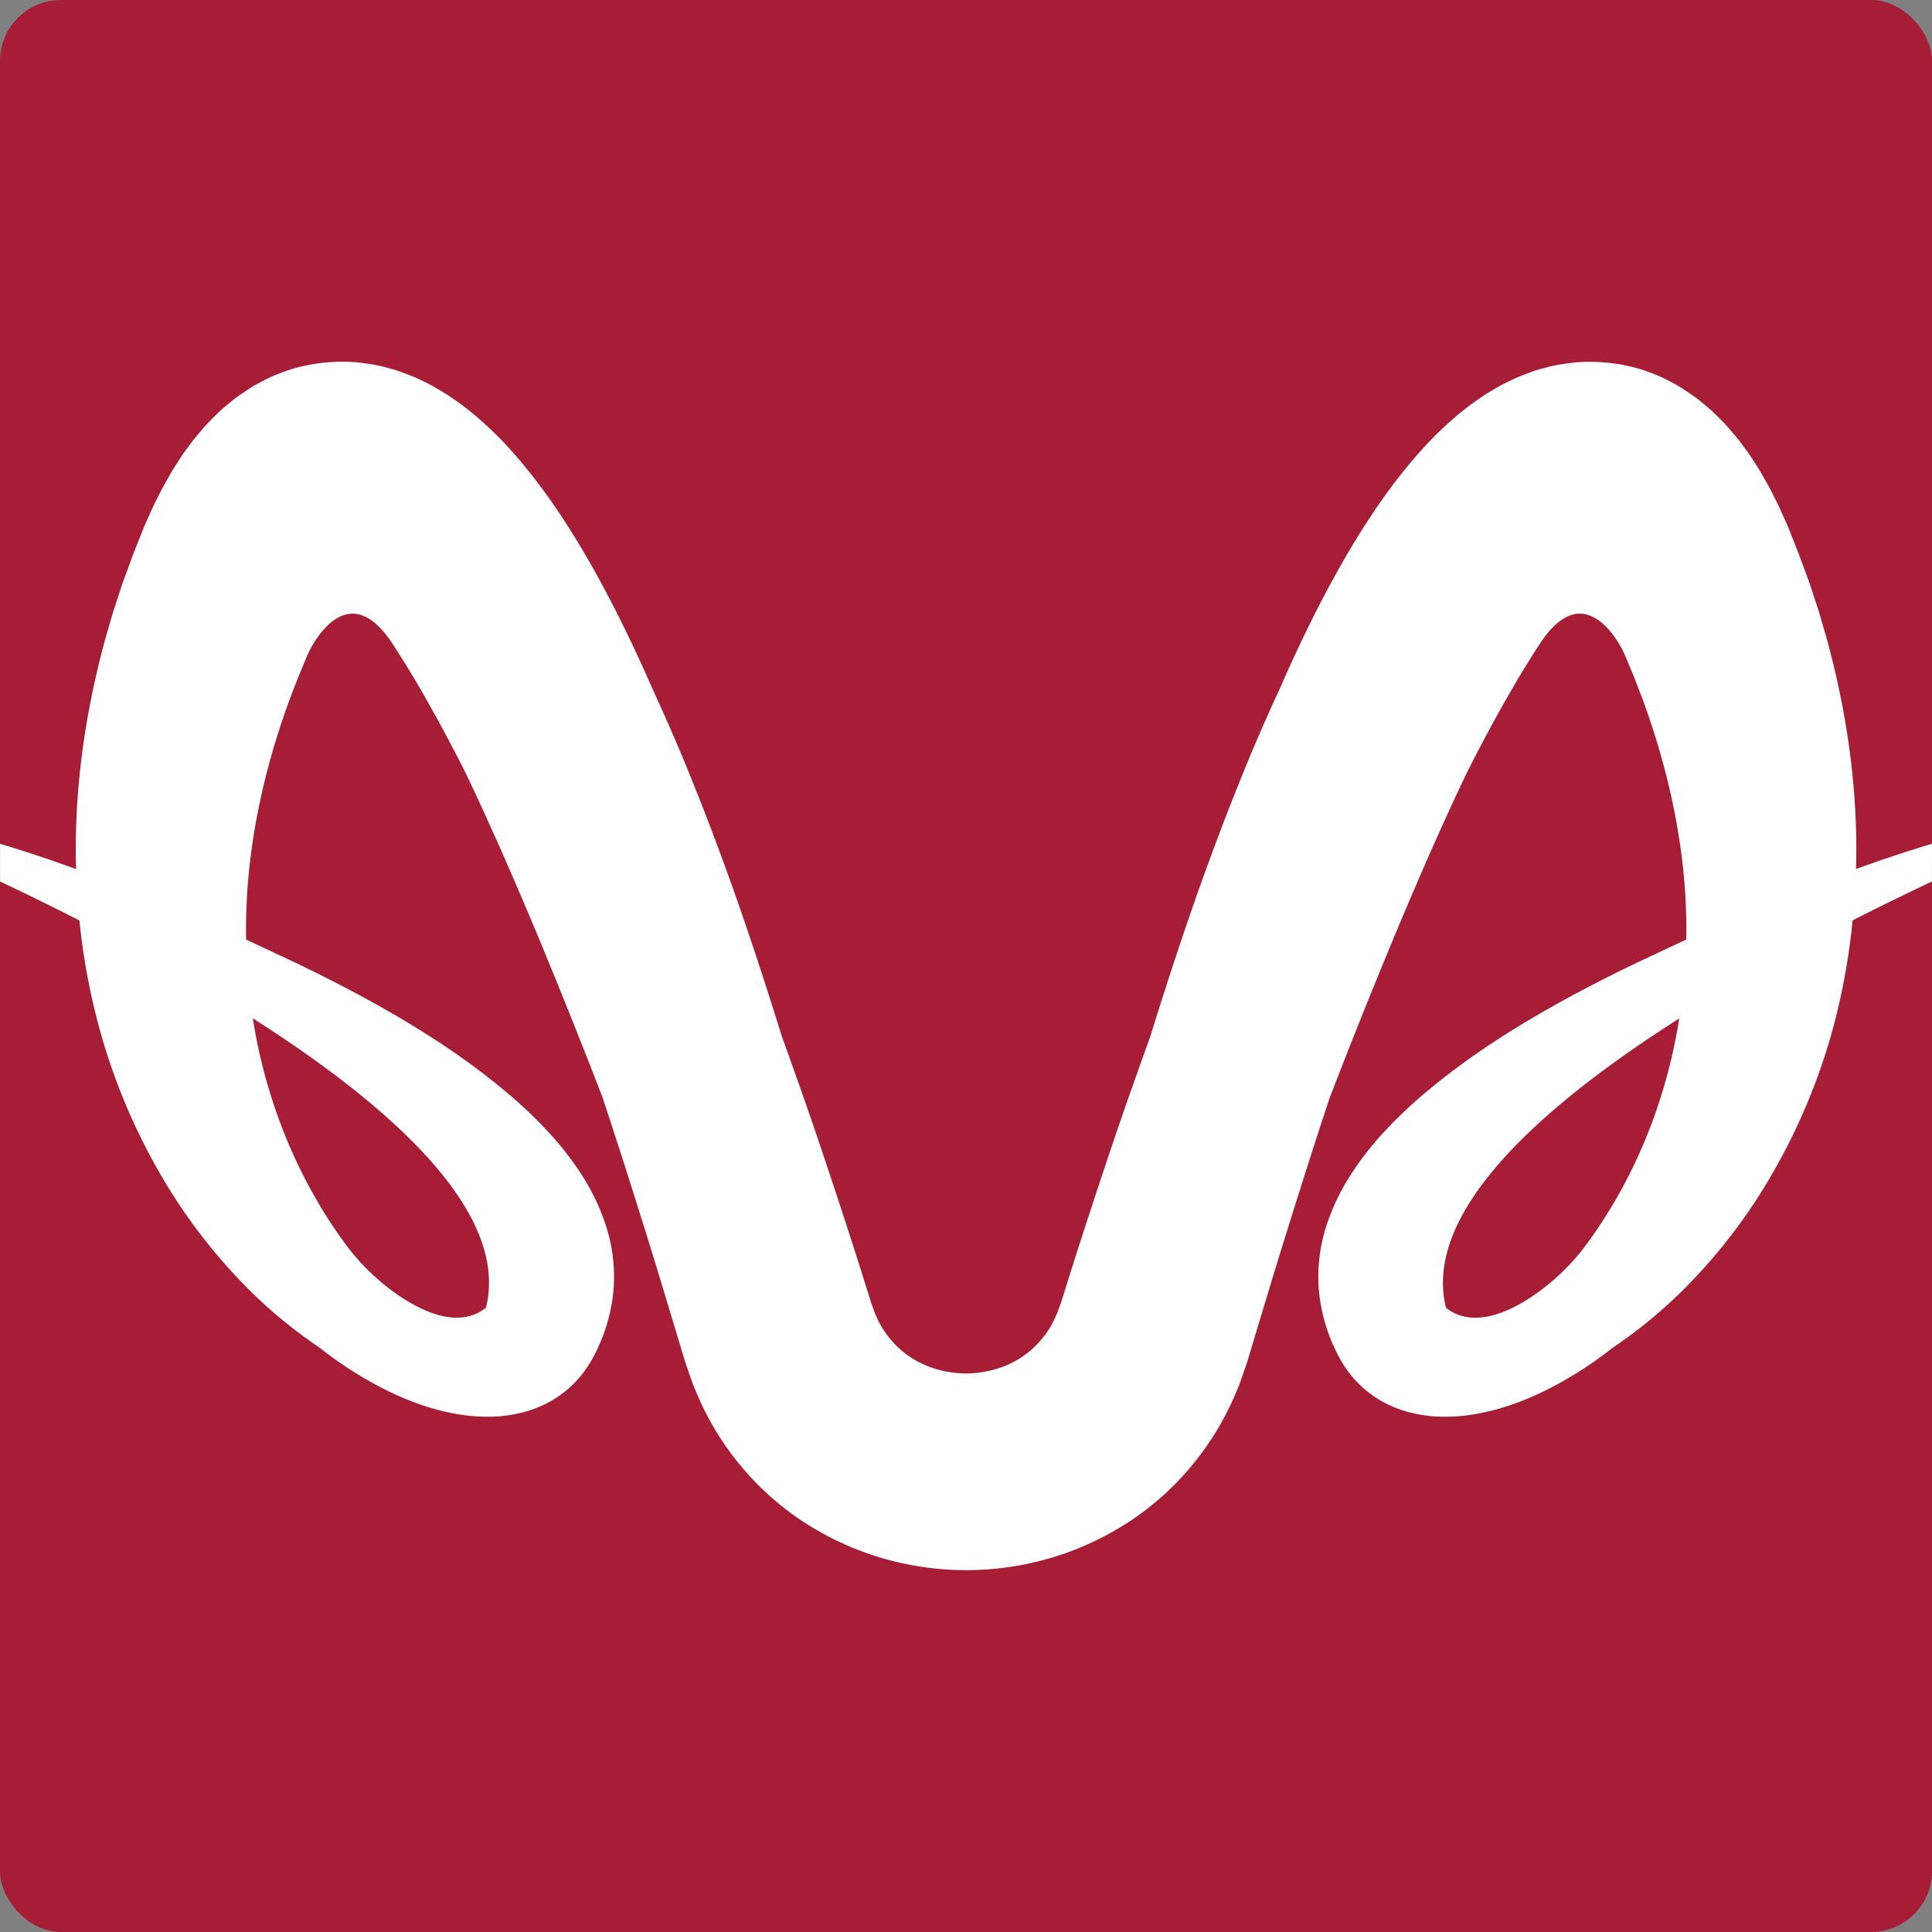 <svg xmlns="http://www.w3.org/2000/svg" width="1694.66" height="1694.66" viewBox="0 0 1694.66 1694.66"><rect x="0" y="0" width="1694.66" height="1694.66" fill="#808080" stroke="none"/><defs><style>.a{fill:#a61d35;}.b{fill:#fff;}</style></defs><title>MyMICDS Logo</title><rect class="a" width="1694.66" height="1694.66" rx="53.5" ry="53.5"/><path class="b" d="M1628,762.27c.24-8.79.33-17.63.19-26.54-.81-57.15-9.65-116.24-25.69-174.85l-6.35-22c-2.3-7.27-4.68-14.55-7.1-21.86-1.14-3.61-2.55-7.42-3.93-11.21l-4.17-11.39-2.1-5.71-1.05-2.86-1-2.45-3.86-9.79-3.87-9.83-.49-1.23c0-.1-1.42-3.22-1.15-2.62l-1.34-3-2.69-6-2.72-6c-.94-2-2-4.09-3-6.14-2.1-4.13-4-8.16-6.34-12.37l-7.16-12.65c-2.65-4.31-5.48-8.68-8.28-13-1.32-2.13-3.07-4.43-4.66-6.64l-4.95-6.66c-1.56-2.17-3.58-4.5-5.5-6.78l-5.87-6.8-1.49-1.69-1.7-1.75-3.44-3.47q-3.46-3.45-7-6.84c-2.67-2.33-5.41-4.63-8.17-6.89a109.54,109.54,0,0,0-8.78-6.71q-4.81-3.33-9.76-6.49c-1.57-1.06-3.46-2.08-5.32-3.09l-5.62-3c-7.23-4-16.06-7.23-24.57-10.09a156.88,156.88,0,0,0-42.23-6.48c-4.74-.08-9.47.06-14.13.42-8.87,1-18.21,2.23-26.12,4.46l-6.14,1.65-3.05.87c-1,.31-1.87.64-2.8,1q-5.55,2-11,4.12c-1.9.71-3.55,1.47-5.17,2.23l-4.92,2.33-4.89,2.42-2.4,1.24-2.18,1.25c-5.78,3.34-11.78,6.86-16.68,10.39-2.56,1.77-5.15,3.57-7.65,5.38l-6.9,5.41c-4.75,3.66-8.74,7.28-12.88,11-16.23,14.63-29.06,29.49-40.77,44.18s-21.89,29.47-31.46,44.26-18.19,29.59-26.47,44.5-16,29.85-23.38,44.91-14.5,30.15-21.19,45.37c-1.13,2.51-2.19,5-3.31,7.56-12.8,27.69-25,55.57-36.24,83.84-12.47,30.75-24.08,61.88-35.29,93.22-15.22,42.93-29.39,86.39-43,130.19q-10.8,29.87-21.31,59.93c-11.07,31.74-21.67,63.74-32.19,95.84-5.24,16.08-10.45,32.07-15.57,48.34l-7.55,24.1-1.9,6.06L929,1147l-1.15,3.28-.55,1.65-.74,1.49A80.26,80.26,0,0,1,913.39,1175a81.89,81.89,0,0,1-17.93,15.88q-1.89,1.24-3.87,2.37a83.23,83.23,0,0,1-12.66,5.87h0c-1.94.71-3.93,1.35-5.94,1.93l-.55.16q-3.11.87-6.29,1.54l-1.31.26a94.08,94.08,0,0,1-10.77,1.45l-1.36.09c-1.78.11-3.56.18-5.35.19s-3.57-.08-5.35-.19l-1.36-.09a94.08,94.08,0,0,1-10.77-1.45l-1.31-.26q-3.19-.67-6.29-1.54l-.55-.16c-2-.58-4-1.21-5.94-1.93h0a83.23,83.23,0,0,1-12.66-5.87q-2-1.14-3.87-2.37A81.89,81.89,0,0,1,781.27,1175a80.26,80.26,0,0,1-13.14-21.55l-.74-1.49-.55-1.65-1.15-3.28-1.24-3.25-1.9-6.06-7.55-24.1c-5.11-16.27-10.32-32.26-15.57-48.34-10.52-32.09-21.11-64.09-32.19-95.84q-10.48-30.09-21.31-59.93c-13.6-43.8-27.78-87.26-43-130.19-11.21-31.34-22.82-62.48-35.29-93.22-11.28-28.27-23.44-56.15-36.24-83.84-1.11-2.52-2.18-5-3.31-7.56-6.69-15.21-13.84-30.33-21.19-45.37s-15.14-30-23.38-44.91-17-29.75-26.47-44.5-19.78-29.56-31.46-44.26-24.55-29.55-40.77-44.18c-4.14-3.68-8.13-7.29-12.88-11l-6.9-5.41c-2.5-1.81-5.09-3.61-7.65-5.38-4.9-3.53-10.9-7-16.68-10.39l-2.18-1.25-2.4-1.24-4.89-2.42-4.92-2.33c-1.62-.77-3.27-1.52-5.17-2.23q-5.49-2.16-11-4.12c-.94-.32-1.83-.65-2.8-1l-3.05-.87-6.14-1.65c-7.91-2.23-17.25-3.5-26.12-4.46-4.66-.36-9.39-.5-14.13-.42a156.88,156.88,0,0,0-42.23,6.48c-8.51,2.86-17.34,6.14-24.57,10.09l-5.62,3c-1.86,1-3.76,2-5.32,3.09q-4.94,3.16-9.76,6.49a109.54,109.54,0,0,0-8.78,6.71c-2.76,2.26-5.51,4.57-8.17,6.89q-3.54,3.39-7,6.84L183,370.47l-1.7,1.75-1.49,1.69-5.87,6.8c-1.92,2.27-3.94,4.6-5.5,6.78l-4.95,6.66c-1.59,2.22-3.34,4.52-4.66,6.64-2.8,4.32-5.63,8.69-8.28,13l-7.16,12.65c-2.33,4.21-4.24,8.24-6.34,12.37-1,2-2.09,4.12-3,6.14l-2.72,6-2.69,6-1.34,3c.27-.6-1.13,2.52-1.15,2.62l-.49,1.23-3.87,9.83-3.86,9.79-1,2.45-1.05,2.86-2.1,5.71-4.17,11.39c-1.38,3.79-2.8,7.6-3.93,11.21-2.42,7.31-4.8,14.59-7.1,21.86l-6.35,22c-16,58.61-24.89,117.7-25.69,174.85-.15,8.91-.05,17.75.19,26.54-22.11-8-44.52-15.53-66.68-22.14v33.06c21.41,10.11,44.94,21.57,69.62,34.16a578.26,578.26,0,0,0,16.49,90.84,538.75,538.75,0,0,0,56.63,135.39,486.68,486.68,0,0,0,78.71,100.71,422.33,422.33,0,0,0,59,47.9,333.8,333.8,0,0,0,62.06,39c17.74,8.4,36.56,15.25,57,18.92a159,159,0,0,0,24,2.49q4.08.11,8.23,0a117.6,117.6,0,0,0,33.89-5.87,97.3,97.3,0,0,0,31.88-17.83,96.27,96.27,0,0,0,22.38-27.69,153.36,153.36,0,0,0,17.83-56,144.3,144.3,0,0,0-5.3-57,188.53,188.53,0,0,0-22.11-47.5,268.13,268.13,0,0,0-29.52-37.95,395.64,395.64,0,0,0-32.47-31.22,621,621,0,0,0-67.07-49.78c-22.3-14.54-44.44-27.2-65.89-38.8-25.7-13.83-50.49-26-74.19-36.93q-12-5.69-25.35-11.88a512.72,512.72,0,0,1,4.69-78.22c5.9-43.63,17.23-88.52,34-133.72l6.52-17,7.08-17c.52-1.32,1.05-2.56,1.59-3.78.31-.69.61-1.37.92-2l.05-.12c1.7-3.61,16.63-34,38.59-34.07,10,.09,21.43,6.47,33.73,24.49l.11.17c5.13,7.83,10.27,15.95,15.38,24.29q2.59,4.23,5.18,8.54c3.54,6.07,7.12,12.1,10.6,18.38s7,12.52,10.55,18.85c6.91,12.81,13.82,25.81,20.6,39.13,1,2,2,4,3,6q8.26,17.21,16.34,34.86c6.23,13.9,12.59,27.86,18.79,42,12.35,28.36,24.71,57.18,36.67,86.52q24.49,59.49,48.21,121,9.9,29.85,19.55,60c9.89,31.13,19.8,62.42,29.4,94l14.32,47.34,7.19,23.91,1.79,5.95,2.9,8.61,3,8.59,1.54,4.28,1.82,4.25a252,252,0,0,0,38.3,64.54,248.75,248.75,0,0,0,56.8,51.14c4.14,2.71,8.37,5.25,12.65,7.71a258,258,0,0,0,56.07,23.89,264.45,264.45,0,0,0,64.32,10.4c1.18,0,2.37,0,3.55.07,1.81,0,3.62.1,5.43.11h.78c1.81,0,3.62-.07,5.43-.11,1.18,0,2.37,0,3.55-.07a264.45,264.45,0,0,0,64.32-10.4,258,258,0,0,0,56.07-23.89c4.28-2.45,8.51-5,12.65-7.71a248.75,248.75,0,0,0,56.8-51.14,252,252,0,0,0,38.3-64.54l1.82-4.25,1.54-4.28,3-8.59,2.9-8.61,1.79-5.95,7.19-23.91,14.32-47.34c9.6-31.53,19.52-62.83,29.4-94q9.62-30.19,19.55-60,23.65-61.43,48.21-121c12-29.35,24.32-58.17,36.67-86.52,6.2-14.18,12.56-28.13,18.79-42q8.07-17.64,16.34-34.86c1-2,2-4,3-6,6.78-13.32,13.69-26.32,20.6-39.13,3.51-6.33,7-12.7,10.55-18.85s7.06-12.31,10.6-18.38q2.58-4.3,5.18-8.54c5.11-8.34,10.24-16.46,15.38-24.29l.11-.17c12.3-18,23.73-24.41,33.73-24.49,22,.06,36.9,30.46,38.59,34.07l.05.12c.31.67.61,1.36.92,2,.54,1.22,1.07,2.46,1.59,3.78l7.08,17,6.52,17c16.72,45.2,28,90.09,34,133.72a512.88,512.88,0,0,1,4.69,78.22q-13.36,6.16-25.35,11.88c-23.7,10.91-48.49,23.09-74.19,36.93-21.46,11.6-43.6,24.26-65.89,38.8a621,621,0,0,0-67.07,49.78,395.64,395.64,0,0,0-32.47,31.22,268.13,268.13,0,0,0-29.52,37.95,188.53,188.53,0,0,0-22.11,47.5,144.3,144.3,0,0,0-5.3,57,153.36,153.36,0,0,0,17.83,56,96.27,96.27,0,0,0,22.38,27.69,97.3,97.3,0,0,0,31.88,17.83,117.6,117.6,0,0,0,33.89,5.87q4.15.13,8.23,0a159,159,0,0,0,24-2.49c20.47-3.66,39.28-10.51,57-18.92a333.8,333.8,0,0,0,62.06-39,422.33,422.33,0,0,0,59-47.9,486.68,486.68,0,0,0,78.71-100.71,538.75,538.75,0,0,0,56.63-135.39A578.26,578.26,0,0,0,1625,807.34c24.68-12.59,48.21-24,69.62-34.16V740.13C1672.5,746.75,1650.09,754.26,1628,762.27ZM426.3,1147q-.87.72-1.8,1.39l-.36.26q-1,.67-2,1.3l-.34.21c-.71.43-1.43.84-2.18,1.23s-1.52.74-2.31,1.08l-.38.17q-1.14.48-2.34.89l-.46.15c-.82.27-1.65.52-2.51.75l-.3.07q-1.26.32-2.58.56l-.3.06c-.9.16-1.83.29-2.78.39l-.54.06q-1.41.14-2.88.19h-.5c-1,0-2.08,0-3.16,0s-2.18-.13-3.3-.24l-.55-.05q-1.61-.18-3.29-.45l-.65-.11c-1.14-.2-2.3-.43-3.49-.71l-.4-.1q-1.74-.41-3.55-.94L383,1153c-1.24-.37-2.5-.78-3.78-1.22l-.73-.26q-1.9-.68-3.87-1.48l-.68-.28c-1.38-.57-2.78-1.18-4.2-1.85s-2.88-1.39-4.35-2.15l-.72-.37q-2.12-1.12-4.31-2.37l-.85-.49c-1.49-.86-3-1.77-4.53-2.73l-.53-.34q-2.25-1.42-4.56-3l-.39-.25-.12-.09a197.42,197.42,0,0,1-42.41-39.65c-23.76-31-45.47-69.11-61.73-113a467.76,467.76,0,0,1-23.47-90.24C343.24,970.58,447,1063.38,426.3,1147ZM1449.47,983.57c-16.26,43.85-38,81.92-61.73,113a197.42,197.42,0,0,1-42.41,39.65l-.12.09-.39.25q-2.31,1.56-4.56,3l-.53.34c-1.53,1-3,1.86-4.53,2.73l-.85.49q-2.19,1.25-4.31,2.37l-.72.37c-1.47.76-2.93,1.49-4.35,2.15s-2.82,1.27-4.2,1.85l-.68.28q-2,.8-3.87,1.48l-.73.26c-1.28.44-2.54.86-3.78,1.22l-.42.12q-1.8.52-3.55.94l-.4.1c-1.19.27-2.35.5-3.49.71l-.65.11q-1.68.28-3.29.45l-.55.05c-1.12.11-2.22.2-3.3.24s-2.13,0-3.16,0h-.5q-1.47-.05-2.88-.19l-.54-.06c-.94-.1-1.87-.23-2.78-.39l-.3-.06q-1.32-.24-2.58-.56l-.3-.07c-.86-.22-1.69-.48-2.51-.75l-.46-.15q-1.2-.41-2.34-.89l-.38-.17c-.79-.34-1.56-.7-2.31-1.08s-1.47-.8-2.18-1.23l-.34-.21q-1-.62-2-1.3l-.36-.26q-.93-.67-1.8-1.39c-20.68-83.63,83.06-176.43,204.58-253.68A467.68,467.68,0,0,1,1449.47,983.57Z"/></svg>
